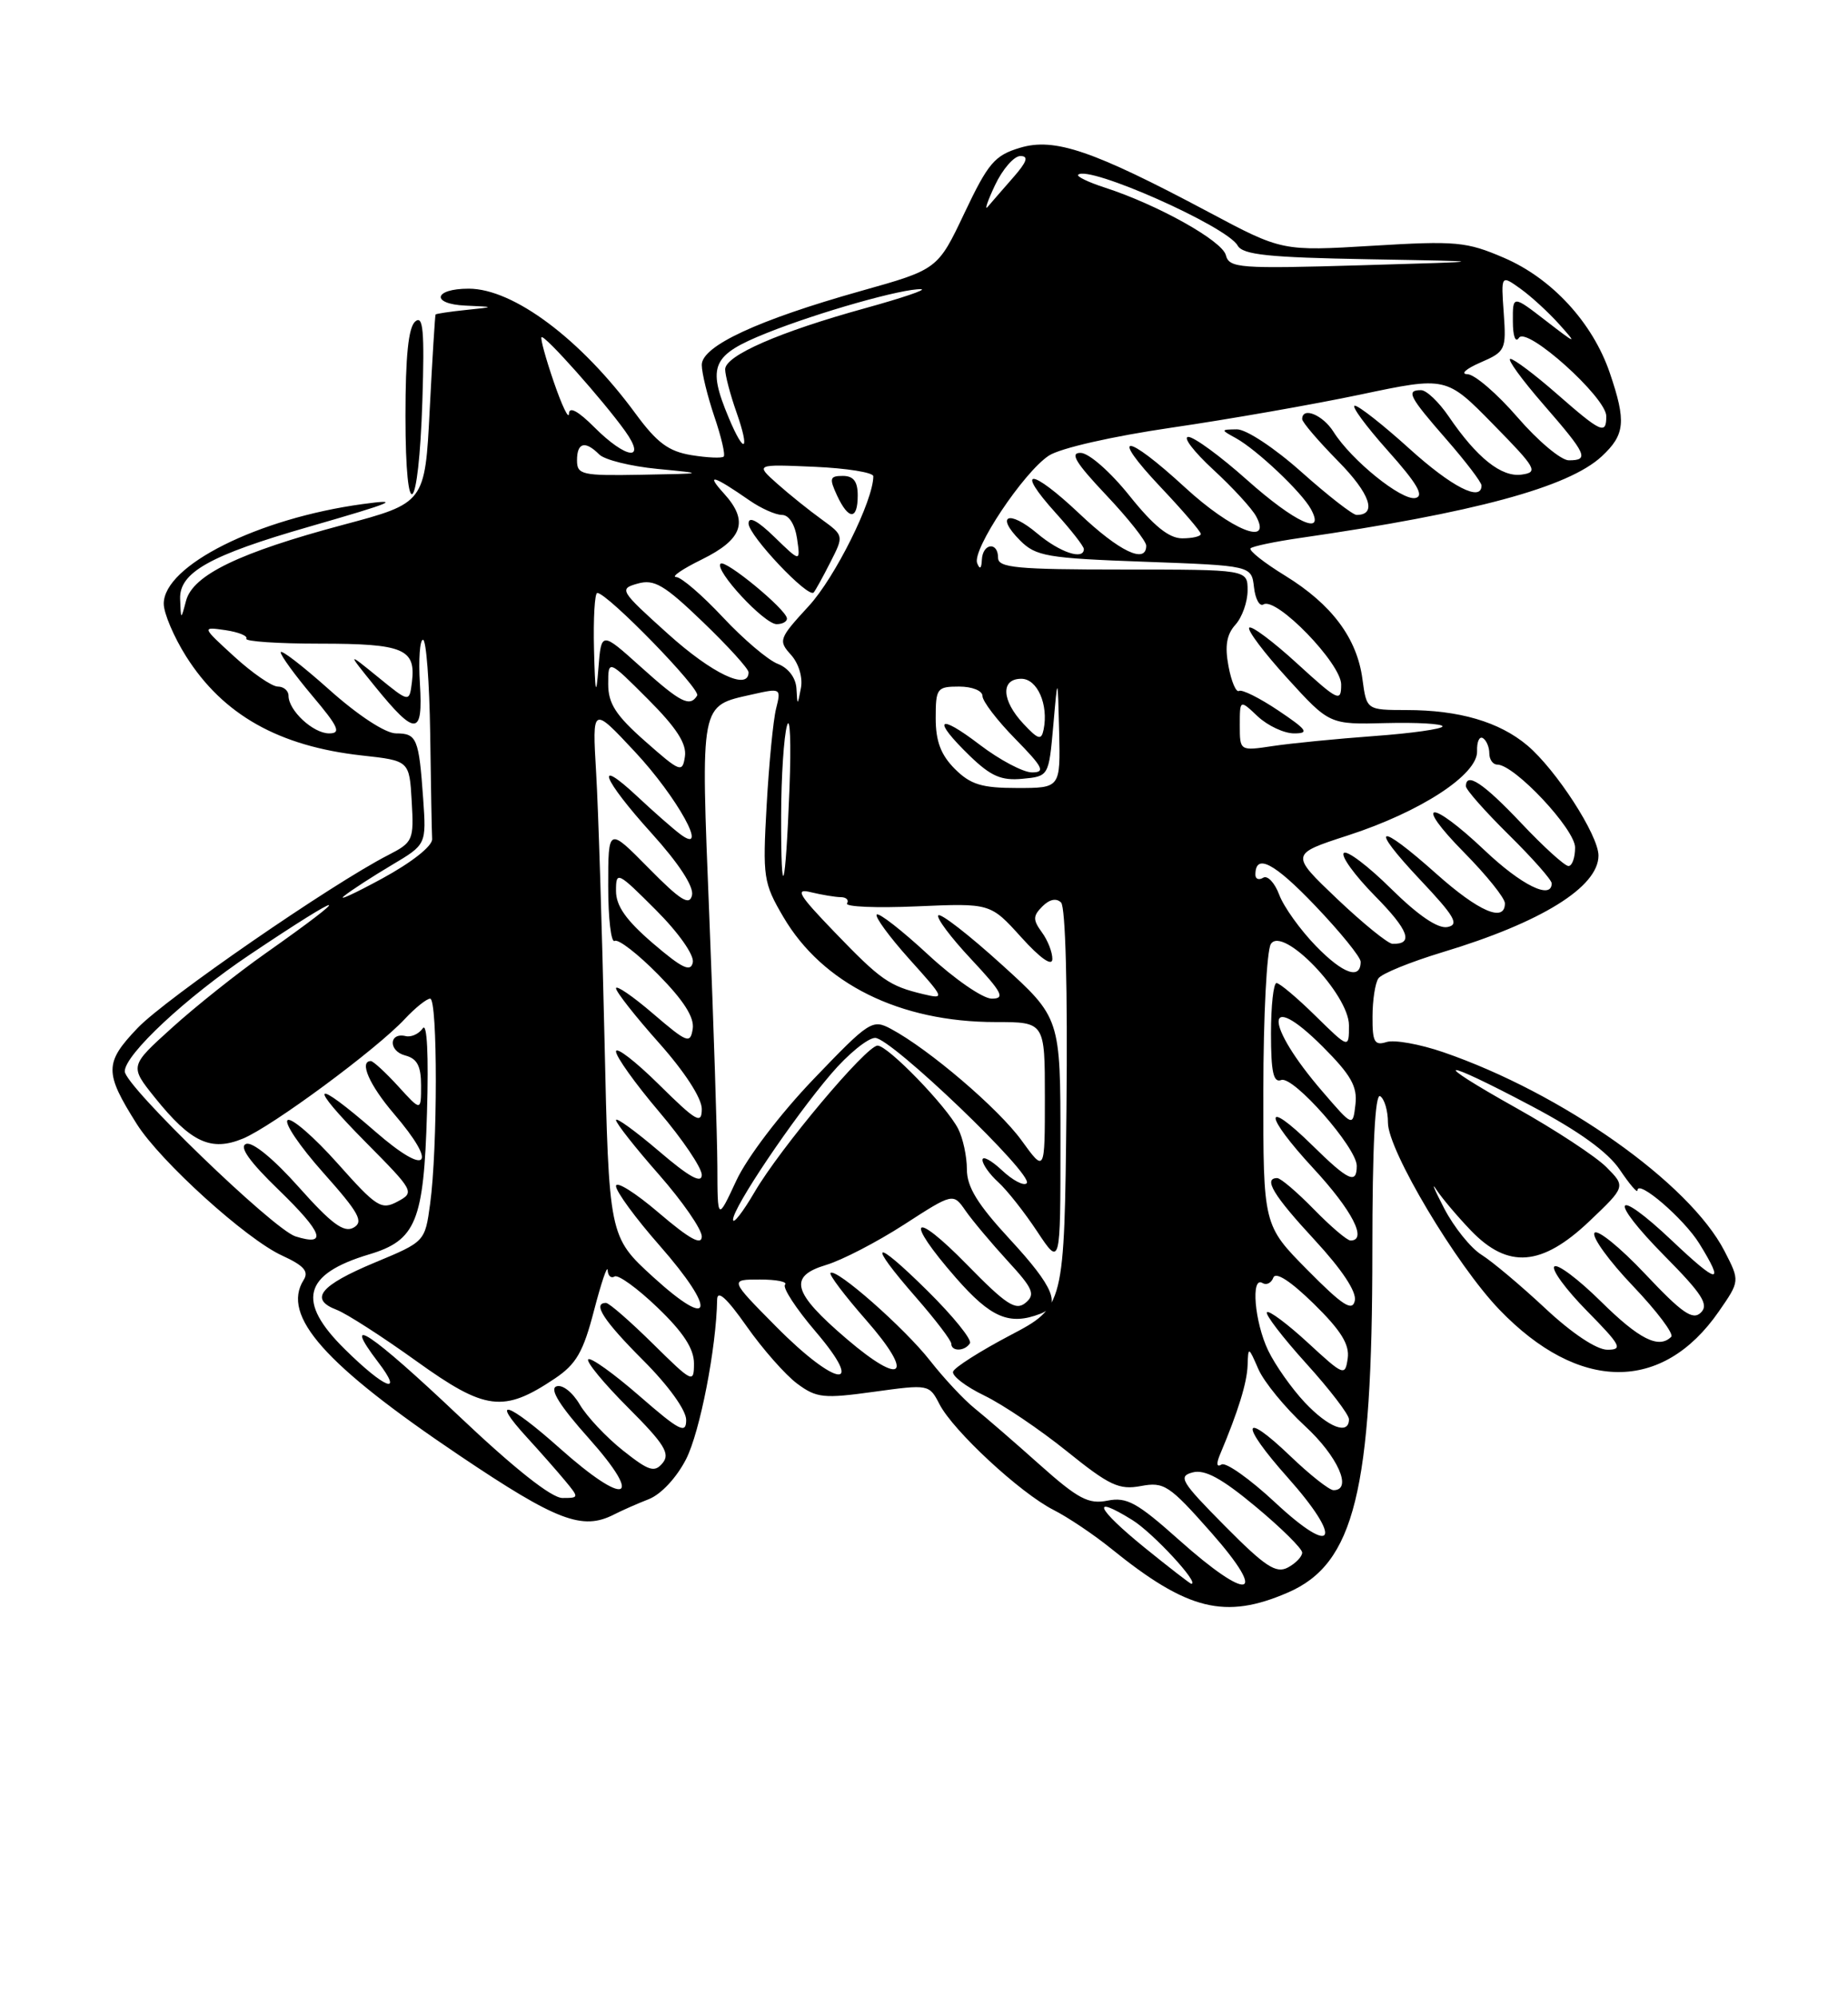 <?xml version="1.0" encoding="UTF-8" standalone="no"?>
<!DOCTYPE svg PUBLIC "-//W3C//DTD SVG 1.1//EN" "http://www.w3.org/Graphics/SVG/1.1/DTD/svg11.dtd" >
<svg xmlns="http://www.w3.org/2000/svg" xmlns:xlink="http://www.w3.org/1999/xlink" version="1.1" viewBox="0 0 237 256">
 <g >
 <path fill="currentColor"
d=" M 165.17 204.12 C 173.70 200.43 176.00 191.13 176.00 160.35 C 176.00 146.96 176.35 140.10 177.00 140.50 C 177.55 140.84 178.00 142.37 178.00 143.90 C 178.00 147.43 186.75 162.11 192.30 167.87 C 202.48 178.44 213.20 178.53 220.43 168.10 C 223.14 164.19 223.14 164.19 221.16 160.35 C 216.67 151.64 200.36 140.11 185.09 134.86 C 182.09 133.83 178.82 133.24 177.82 133.56 C 176.28 134.05 176.00 133.55 176.02 130.32 C 176.02 128.22 176.36 126.01 176.77 125.41 C 177.17 124.80 180.87 123.30 184.99 122.05 C 197.65 118.24 205.00 113.69 205.00 109.66 C 205.00 107.05 199.57 98.66 195.87 95.54 C 192.28 92.52 187.13 91.01 180.38 91.01 C 175.26 91.00 175.26 91.00 174.73 87.05 C 174.03 81.79 170.80 77.47 164.82 73.79 C 162.11 72.13 160.12 70.55 160.38 70.28 C 160.65 70.02 163.49 69.42 166.68 68.96 C 189.04 65.73 201.13 62.46 205.41 58.50 C 208.41 55.71 208.58 54.05 206.45 47.79 C 204.25 41.36 199.04 35.69 192.87 33.04 C 188.08 30.98 186.74 30.85 176.04 31.50 C 164.42 32.20 164.42 32.20 154.96 27.16 C 140.16 19.29 135.24 17.61 130.82 18.94 C 127.57 19.91 126.73 20.89 123.70 27.28 C 120.26 34.53 120.26 34.53 110.39 37.30 C 97.20 41.01 90.00 44.35 90.00 46.77 C 90.00 47.80 90.73 50.77 91.61 53.38 C 92.50 55.98 93.04 58.30 92.81 58.52 C 92.58 58.75 90.73 58.67 88.69 58.34 C 85.74 57.86 84.26 56.76 81.51 53.02 C 74.52 43.49 65.85 37.00 60.11 37.00 C 55.60 37.00 55.22 38.97 59.69 39.17 C 63.50 39.34 63.50 39.34 59.75 39.73 C 57.69 39.94 55.94 40.21 55.86 40.31 C 55.79 40.41 55.45 45.89 55.11 52.48 C 54.50 64.47 54.50 64.47 44.00 67.27 C 30.70 70.82 24.74 73.69 23.86 77.00 C 23.20 79.50 23.20 79.50 23.10 76.77 C 22.98 73.37 26.93 71.16 39.68 67.50 C 50.51 64.38 51.62 63.91 46.50 64.61 C 33.08 66.44 21.00 72.49 21.00 77.38 C 21.00 78.60 22.30 81.65 23.88 84.15 C 28.62 91.63 35.77 95.65 46.40 96.83 C 52.50 97.50 52.50 97.50 52.80 102.70 C 53.09 107.69 52.97 107.96 49.80 109.59 C 42.51 113.32 21.26 127.98 17.65 131.76 C 13.38 136.23 13.37 137.46 17.55 144.08 C 20.57 148.86 31.59 158.84 36.18 160.93 C 38.97 162.21 39.64 162.96 38.94 164.06 C 36.05 168.64 41.64 174.93 58.92 186.55 C 71.41 194.95 74.69 196.20 78.76 194.11 C 79.72 193.62 81.72 192.73 83.21 192.15 C 84.79 191.53 86.78 189.38 87.99 187.02 C 89.77 183.53 91.87 172.75 91.97 166.58 C 91.99 165.27 93.19 166.35 95.75 169.99 C 97.81 172.92 100.73 176.23 102.24 177.35 C 104.72 179.19 105.63 179.28 112.07 178.39 C 119.11 177.42 119.17 177.43 120.49 179.99 C 122.26 183.41 130.83 191.35 135.09 193.52 C 136.97 194.47 140.30 196.71 142.50 198.49 C 152.30 206.42 157.11 207.61 165.17 204.12 Z  M 54.17 51.32 C 54.45 42.40 54.27 40.36 53.26 41.20 C 52.38 41.93 52.00 45.62 52.00 53.32 C 52.00 67.74 53.69 66.18 54.17 51.32 Z  M 146.75 198.33 C 140.60 193.33 139.78 191.46 145.21 194.82 C 147.86 196.46 153.93 203.02 152.78 203.00 C 152.63 202.99 149.91 200.89 146.75 198.33 Z  M 151.21 197.38 C 145.83 192.58 144.50 191.85 142.04 192.34 C 139.60 192.83 138.27 192.13 133.31 187.71 C 130.10 184.84 126.35 181.60 124.98 180.50 C 123.61 179.40 121.04 176.65 119.28 174.40 C 115.99 170.20 107.20 162.47 106.51 163.16 C 106.29 163.37 108.35 166.09 111.08 169.20 C 117.33 176.33 115.81 177.79 108.58 171.61 C 101.63 165.67 101.05 163.60 105.95 162.13 C 107.99 161.52 112.48 159.19 115.94 156.96 C 122.24 152.89 122.24 152.89 123.84 155.20 C 124.72 156.46 127.15 159.35 129.23 161.62 C 132.51 165.18 132.81 165.91 131.52 166.99 C 130.26 168.03 129.04 167.23 124.01 162.09 C 116.97 154.90 115.91 156.14 122.58 163.77 C 127.08 168.91 129.44 169.92 133.42 168.39 C 136.15 167.34 135.17 164.96 129.50 158.83 C 125.37 154.36 124.00 152.14 124.00 149.88 C 124.00 148.22 123.50 145.89 122.88 144.68 C 121.39 141.77 113.85 133.99 112.54 134.02 C 111.08 134.05 100.05 147.17 96.76 152.81 C 95.25 155.39 94.01 156.97 94.01 156.33 C 94.00 154.78 101.67 143.39 106.60 137.63 C 108.74 135.12 111.28 133.05 112.23 133.03 C 114.25 132.99 132.68 150.65 131.67 151.66 C 131.30 152.04 129.87 151.29 128.50 150.00 C 127.12 148.71 126.00 148.11 126.00 148.67 C 126.00 149.23 126.91 150.51 128.02 151.52 C 129.13 152.52 131.38 155.37 133.02 157.85 C 136.00 162.34 136.00 162.34 136.00 146.40 C 136.00 130.46 136.00 130.46 128.45 123.62 C 124.29 119.85 120.65 117.02 120.34 117.32 C 120.04 117.62 121.93 120.15 124.54 122.93 C 128.54 127.21 128.95 128.00 127.19 128.00 C 126.05 128.00 122.37 125.46 119.03 122.36 C 115.68 119.26 112.72 116.95 112.44 117.22 C 112.17 117.50 114.05 120.06 116.61 122.92 C 121.18 128.00 121.22 128.09 118.39 127.42 C 114.02 126.37 112.96 125.63 107.00 119.44 C 102.40 114.67 101.91 113.84 104.00 114.36 C 105.38 114.69 107.09 114.98 107.81 114.99 C 108.53 114.99 108.90 115.36 108.63 115.79 C 108.36 116.23 112.39 116.40 117.58 116.17 C 127.02 115.76 127.02 115.76 130.97 120.13 C 133.41 122.83 134.93 123.90 134.96 122.94 C 134.98 122.08 134.38 120.53 133.62 119.50 C 132.45 117.89 132.46 117.40 133.69 116.17 C 134.60 115.26 135.48 115.08 136.08 115.68 C 136.65 116.25 136.93 126.89 136.77 142.07 C 136.50 167.50 136.50 167.50 129.53 171.16 C 125.69 173.18 122.41 175.27 122.23 175.80 C 122.05 176.34 123.85 177.72 126.23 178.87 C 128.61 180.02 133.38 183.24 136.83 186.02 C 142.28 190.41 143.52 190.99 146.31 190.47 C 149.29 189.91 149.95 190.34 155.33 196.43 C 162.76 204.85 160.23 205.43 151.21 197.38 Z  M 124.39 172.17 C 124.68 171.72 122.23 168.69 118.95 165.45 C 111.93 158.51 111.10 159.00 117.50 166.32 C 119.97 169.15 122.00 171.81 122.00 172.23 C 122.00 173.26 123.75 173.21 124.39 172.17 Z  M 157.08 195.58 C 151.46 189.91 151.04 189.22 152.96 188.72 C 154.52 188.31 156.68 189.48 161.05 193.12 C 164.32 195.84 167.00 198.49 167.00 199.00 C 167.00 199.51 166.18 200.37 165.17 200.91 C 163.65 201.72 162.26 200.81 157.08 195.58 Z  M 163.58 192.62 C 160.32 189.58 157.20 187.37 156.66 187.71 C 156.03 188.10 155.96 187.62 156.47 186.41 C 158.81 180.85 159.92 177.24 160.00 175.00 C 160.08 172.56 160.11 172.57 161.39 175.50 C 162.12 177.15 164.80 180.42 167.35 182.77 C 171.56 186.64 173.51 191.00 171.02 191.00 C 170.48 191.00 167.99 189.04 165.49 186.64 C 159.22 180.64 158.97 182.45 165.11 189.34 C 172.30 197.40 171.21 199.73 163.58 192.62 Z  M 58.86 181.50 C 47.55 170.79 43.59 168.15 48.51 174.61 C 51.83 178.95 49.36 178.00 44.24 172.95 C 37.99 166.80 38.87 163.32 47.33 160.78 C 53.36 158.98 54.35 156.56 54.76 142.62 C 54.98 135.22 54.77 131.01 54.22 131.80 C 53.72 132.52 52.74 132.97 52.03 132.80 C 49.86 132.29 49.79 134.71 51.96 135.28 C 53.50 135.68 54.00 136.63 54.00 139.13 C 54.00 142.45 54.00 142.45 51.06 139.22 C 49.44 137.45 47.86 136.00 47.56 136.00 C 46.03 136.00 47.37 139.07 50.50 142.73 C 56.27 149.47 54.86 150.88 48.17 145.07 C 40.03 137.99 39.31 138.74 46.90 146.40 C 53.12 152.68 53.20 152.82 50.98 154.01 C 48.90 155.12 48.30 154.74 43.28 149.10 C 40.28 145.74 37.41 143.25 36.90 143.56 C 36.38 143.88 38.43 146.91 41.45 150.30 C 46.05 155.46 46.68 156.60 45.34 157.35 C 44.11 158.04 42.52 156.87 38.33 152.17 C 35.11 148.55 32.37 146.30 31.56 146.62 C 30.63 146.97 31.99 148.89 35.78 152.55 C 41.41 158.01 42.05 159.78 37.89 158.47 C 35.04 157.56 16.00 139.17 16.00 137.32 C 16.00 135.17 23.91 127.79 32.08 122.33 C 44.58 113.95 45.84 113.89 34.00 122.23 C 30.42 124.75 25.05 129.02 22.06 131.73 C 16.62 136.64 16.62 136.64 19.86 140.68 C 24.49 146.44 27.06 147.63 31.17 145.93 C 34.90 144.38 48.30 134.49 51.92 130.60 C 53.26 129.17 54.72 128.00 55.17 128.00 C 56.14 128.00 56.13 147.28 55.16 154.32 C 54.50 159.15 54.50 159.15 48.08 161.82 C 41.03 164.76 39.61 166.52 43.17 167.88 C 44.45 168.37 49.06 171.34 53.42 174.47 C 62.25 180.81 64.57 181.10 71.14 176.70 C 73.90 174.85 74.80 173.30 76.18 167.97 C 77.11 164.41 77.89 162.09 77.93 162.81 C 77.97 163.53 78.37 163.89 78.82 163.61 C 79.27 163.33 81.75 165.12 84.32 167.59 C 87.61 170.74 89.00 172.86 89.00 174.75 C 89.00 177.34 88.82 177.25 83.72 172.22 C 80.81 169.35 78.11 167.00 77.72 167.00 C 75.93 167.00 77.41 169.28 82.50 174.37 C 85.73 177.60 88.00 180.75 88.00 182.00 C 88.00 183.84 87.16 183.41 81.99 178.91 C 78.69 176.04 75.74 173.93 75.44 174.23 C 75.14 174.52 77.44 177.31 80.55 180.42 C 85.20 185.07 85.98 186.32 84.98 187.52 C 83.94 188.78 83.22 188.55 79.90 185.92 C 77.77 184.23 75.27 181.58 74.35 180.02 C 73.41 178.42 72.10 177.41 71.35 177.70 C 70.45 178.04 71.80 180.20 75.51 184.35 C 82.69 192.40 80.30 193.21 71.78 185.62 C 65.15 179.71 62.71 178.92 67.60 184.26 C 69.23 186.04 71.41 188.51 72.44 189.75 C 74.28 191.97 74.28 192.00 72.13 192.00 C 70.73 192.00 65.98 188.24 58.86 181.50 Z  M 167.33 179.75 C 165.65 177.96 163.54 174.97 162.64 173.10 C 160.89 169.46 160.39 163.51 161.91 164.45 C 162.42 164.76 163.04 164.45 163.30 163.76 C 163.60 162.96 165.51 164.20 168.48 167.10 C 171.97 170.52 173.09 172.32 172.84 174.10 C 172.51 176.42 172.34 176.35 167.73 172.10 C 165.11 169.69 162.74 167.92 162.48 168.19 C 162.22 168.45 164.48 171.40 167.50 174.74 C 170.53 178.08 173.00 181.31 173.00 181.91 C 173.00 183.98 170.38 182.99 167.33 179.75 Z  M 99.50 170.00 C 93.56 164.00 93.56 164.00 97.45 164.00 C 99.58 164.00 101.04 164.29 100.68 164.66 C 100.32 165.02 102.08 167.72 104.59 170.66 C 111.16 178.35 107.26 177.84 99.50 170.00 Z  M 198.18 167.70 C 195.05 164.78 191.38 161.69 190.00 160.83 C 188.62 159.97 186.47 157.30 185.21 154.88 C 183.96 152.47 183.51 151.39 184.21 152.48 C 184.92 153.56 186.92 155.93 188.65 157.73 C 193.40 162.66 197.72 162.32 203.81 156.55 C 208.50 152.09 208.50 152.09 206.00 149.58 C 204.62 148.21 199.45 144.81 194.50 142.04 C 183.10 135.66 184.55 135.48 196.48 141.80 C 202.49 144.98 206.20 147.66 207.73 149.92 C 208.98 151.78 210.00 152.97 210.00 152.58 C 210.00 151.08 215.95 156.19 217.93 159.39 C 221.24 164.74 220.38 164.65 214.44 159.03 C 206.91 151.91 206.14 153.56 213.52 161.02 C 218.30 165.85 219.18 167.22 218.13 168.24 C 217.09 169.26 215.72 168.31 210.97 163.27 C 207.74 159.85 204.82 157.49 204.48 158.03 C 204.15 158.57 206.37 161.64 209.43 164.84 C 212.49 168.05 214.69 170.97 214.33 171.34 C 212.74 172.93 210.22 171.66 205.31 166.81 C 202.41 163.95 199.73 161.94 199.34 162.33 C 198.94 162.72 200.83 165.29 203.52 168.02 C 207.88 172.45 208.17 173.00 206.14 173.00 C 204.76 173.00 201.60 170.90 198.18 167.70 Z  M 83.79 163.70 C 78.09 158.50 78.09 158.50 77.52 133.00 C 77.21 118.97 76.73 103.67 76.45 99.00 C 75.95 90.50 75.95 90.50 81.41 96.34 C 86.86 102.16 91.06 109.79 87.24 106.92 C 86.28 106.20 83.81 104.03 81.75 102.10 C 76.08 96.80 77.26 99.84 83.58 106.82 C 87.05 110.66 89.00 113.64 88.75 114.74 C 88.43 116.14 87.28 115.42 83.17 111.25 C 78.00 106.01 78.00 106.01 78.00 113.56 C 78.00 117.72 78.37 120.89 78.83 120.60 C 79.29 120.32 81.80 122.26 84.42 124.92 C 87.68 128.23 89.07 130.41 88.84 131.87 C 88.53 133.83 88.14 133.68 83.75 129.92 C 81.14 127.68 79.00 126.22 79.00 126.67 C 79.01 127.13 81.48 130.27 84.50 133.66 C 87.79 137.35 90.00 140.75 90.00 142.13 C 90.00 144.15 89.34 143.78 84.50 139.00 C 81.47 136.01 79.00 134.11 79.00 134.77 C 79.00 135.43 81.47 138.89 84.50 142.46 C 87.53 146.02 90.00 149.68 90.00 150.59 C 90.00 151.76 88.38 150.86 84.50 147.54 C 81.47 144.96 79.00 143.17 79.00 143.56 C 79.00 143.96 81.47 147.10 84.50 150.54 C 87.53 153.99 90.00 157.56 90.00 158.48 C 90.00 159.68 88.44 158.82 84.50 155.46 C 81.47 152.87 79.00 151.32 79.00 152.02 C 79.00 152.71 81.51 156.14 84.58 159.63 C 91.96 168.04 91.45 170.67 83.79 163.70 Z  M 167.67 162.77 C 162.00 157.04 162.00 157.04 162.02 139.77 C 162.02 130.27 162.46 121.83 162.98 121.00 C 164.49 118.60 173.00 127.44 173.00 131.42 C 173.00 134.42 173.00 134.42 168.71 130.21 C 166.35 127.89 164.10 126.00 163.71 126.00 C 163.32 126.00 163.00 128.91 163.00 132.47 C 163.00 137.40 163.31 138.82 164.31 138.43 C 165.85 137.84 174.00 147.10 174.00 149.43 C 174.00 151.84 172.94 151.36 168.31 146.81 C 161.94 140.56 162.05 142.86 168.45 149.77 C 173.42 155.14 175.41 159.00 173.20 159.00 C 172.76 159.00 170.65 157.20 168.50 155.00 C 166.35 152.80 164.24 151.00 163.80 151.00 C 161.97 151.00 163.31 153.22 168.58 158.91 C 172.12 162.74 174.01 165.59 173.75 166.72 C 173.43 168.14 172.18 167.33 167.67 162.77 Z  M 92.00 149.50 C 91.98 145.65 91.52 131.27 90.97 117.55 C 89.86 89.78 89.72 90.53 96.46 89.01 C 100.15 88.18 100.19 88.20 99.53 90.83 C 99.16 92.30 98.62 97.87 98.32 103.22 C 97.80 112.44 97.90 113.16 100.45 117.51 C 105.48 126.09 115.38 131.00 127.68 131.00 C 134.00 131.00 134.00 131.00 134.00 140.65 C 134.00 150.30 134.00 150.30 131.01 146.17 C 128.06 142.10 119.14 134.48 114.27 131.88 C 111.88 130.60 111.49 130.85 104.32 138.33 C 100.07 142.76 95.82 148.35 94.44 151.30 C 92.02 156.50 92.02 156.50 92.00 149.50 Z  M 169.65 139.96 C 162.10 131.23 162.08 126.61 169.62 134.14 C 173.26 137.78 174.10 139.26 173.83 141.56 C 173.50 144.43 173.50 144.43 169.65 139.96 Z  M 83.75 120.92 C 80.29 117.95 79.00 116.12 79.00 114.18 C 79.00 111.62 79.19 111.71 84.10 116.62 C 87.04 119.56 89.05 122.42 88.85 123.36 C 88.58 124.64 87.48 124.11 83.75 120.92 Z  M 168.77 121.26 C 166.76 119.19 164.64 116.24 164.06 114.69 C 163.48 113.14 162.55 112.16 162.00 112.50 C 161.45 112.84 161.00 112.67 161.00 112.12 C 161.00 109.32 163.40 110.57 168.67 116.09 C 171.88 119.45 174.50 122.68 174.50 123.27 C 174.50 125.62 172.24 124.83 168.77 121.26 Z  M 171.48 115.21 C 165.46 109.48 165.46 109.48 172.86 107.08 C 182.21 104.05 189.53 99.27 189.43 96.28 C 189.39 95.08 189.72 94.33 190.18 94.61 C 190.63 94.89 191.00 95.77 191.00 96.56 C 191.00 97.35 191.46 98.00 192.02 98.00 C 194.23 98.00 202.00 106.28 202.00 108.63 C 202.00 109.93 201.62 111.00 201.15 111.00 C 200.67 111.00 197.95 108.53 195.09 105.50 C 190.25 100.38 188.00 98.89 188.00 100.78 C 188.00 101.22 190.47 104.01 193.50 107.00 C 196.53 109.99 199.00 112.78 199.00 113.22 C 199.00 115.37 195.14 113.48 190.41 109.00 C 183.36 102.33 181.16 102.57 187.78 109.28 C 190.65 112.19 193.00 115.11 193.00 115.78 C 193.00 118.29 189.65 116.85 184.21 112.00 C 176.65 105.26 175.46 105.67 182.10 112.73 C 186.58 117.47 187.18 118.52 185.63 118.82 C 184.41 119.06 181.89 117.35 178.40 113.91 C 175.46 111.00 172.73 108.94 172.34 109.33 C 171.94 109.72 173.74 112.20 176.33 114.83 C 180.68 119.24 181.34 121.05 178.58 120.97 C 177.99 120.95 174.79 118.35 171.48 115.21 Z  M 44.16 114.82 C 45.07 114.09 47.81 112.32 50.25 110.87 C 54.68 108.24 54.68 108.24 54.27 102.37 C 53.72 94.62 53.46 94.00 50.78 94.00 C 49.43 93.99 45.95 91.72 42.25 88.42 C 38.81 85.35 36.00 83.18 36.00 83.61 C 36.00 84.03 37.83 86.54 40.06 89.19 C 43.42 93.17 43.79 94.00 42.21 94.00 C 40.16 94.00 37.00 91.07 37.00 89.17 C 37.00 88.53 36.38 88.00 35.63 88.00 C 34.87 88.00 32.36 86.27 30.05 84.16 C 25.86 80.33 25.86 80.33 28.92 80.77 C 30.60 81.02 31.80 81.51 31.59 81.86 C 31.37 82.21 35.63 82.50 41.05 82.50 C 51.74 82.50 53.35 83.17 52.83 87.41 C 52.50 90.06 52.50 90.06 48.50 86.80 C 44.50 83.55 44.50 83.55 48.08 87.97 C 53.31 94.41 54.27 94.35 53.85 87.62 C 53.66 84.53 53.84 82.00 54.25 82.00 C 54.66 82.00 55.07 87.40 55.17 94.00 C 55.26 100.60 55.37 106.69 55.42 107.54 C 55.47 108.44 52.82 110.53 49.00 112.61 C 45.42 114.55 43.25 115.55 44.16 114.82 Z  M 100.18 104.50 C 100.19 99.55 100.53 94.38 100.93 93.00 C 101.33 91.62 101.47 95.22 101.25 101.00 C 100.74 114.32 100.15 116.24 100.18 104.50 Z  M 122.45 98.55 C 120.66 96.75 120.00 95.01 120.00 92.05 C 120.00 88.22 120.16 88.00 123.00 88.00 C 124.68 88.00 126.00 88.53 126.00 89.21 C 126.00 89.88 127.89 92.35 130.21 94.71 C 133.78 98.35 134.10 99.00 132.35 99.00 C 131.22 99.00 128.20 97.40 125.64 95.45 C 120.23 91.32 119.49 92.15 124.37 96.88 C 127.07 99.49 128.42 100.08 131.12 99.82 C 134.50 99.50 134.50 99.50 135.08 93.00 C 135.65 86.50 135.65 86.50 135.83 93.75 C 136.00 101.00 136.00 101.00 130.45 101.00 C 125.90 101.00 124.47 100.56 122.45 98.55 Z  M 82.75 95.02 C 78.97 91.69 78.00 90.18 78.00 87.68 C 78.00 84.52 78.00 84.52 83.09 89.61 C 86.77 93.29 88.08 95.33 87.84 96.96 C 87.52 99.09 87.25 98.99 82.75 95.02 Z  M 159.00 92.96 C 159.00 89.65 159.00 89.65 161.31 91.83 C 162.59 93.02 164.68 94.00 165.96 94.00 C 167.95 94.00 167.65 93.56 163.94 91.07 C 161.54 89.46 159.27 88.33 158.90 88.56 C 158.53 88.79 157.92 87.37 157.55 85.39 C 157.06 82.79 157.31 81.32 158.44 80.07 C 159.30 79.12 160.00 77.14 160.00 75.67 C 160.00 73.00 160.00 73.00 144.00 73.00 C 130.44 73.00 128.00 72.77 128.00 71.50 C 128.00 69.38 126.02 69.62 125.92 71.75 C 125.87 72.89 125.66 73.04 125.32 72.19 C 124.63 70.48 131.27 60.53 134.51 58.40 C 135.98 57.44 142.63 55.93 150.27 54.81 C 157.54 53.75 168.44 51.84 174.48 50.57 C 185.48 48.25 185.48 48.25 191.49 54.38 C 197.03 60.02 197.32 60.53 195.15 60.83 C 192.56 61.20 189.40 58.68 185.78 53.36 C 184.52 51.52 182.94 50.01 182.25 50.01 C 180.27 50.00 180.71 50.84 185.50 56.32 C 187.97 59.15 190.00 61.81 190.00 62.23 C 190.00 64.38 186.18 62.42 180.74 57.50 C 177.39 54.47 174.25 52.00 173.75 52.00 C 173.25 52.00 175.15 54.59 177.97 57.75 C 181.76 61.99 182.69 63.59 181.52 63.83 C 179.76 64.20 173.31 58.99 171.02 55.35 C 169.64 53.17 167.00 52.09 167.00 53.72 C 167.00 54.11 169.08 56.54 171.62 59.12 C 175.72 63.28 176.65 66.00 173.98 66.00 C 173.48 66.00 170.30 63.52 166.91 60.50 C 163.46 57.42 159.81 55.01 158.62 55.03 C 156.53 55.06 156.53 55.08 158.50 56.16 C 161.18 57.64 166.93 63.07 168.12 65.25 C 170.06 68.82 166.07 66.99 159.91 61.50 C 156.52 58.48 153.14 56.00 152.40 56.00 C 151.65 56.00 153.09 57.88 155.59 60.19 C 158.09 62.49 160.57 65.19 161.10 66.19 C 163.18 70.07 157.92 67.94 152.00 62.50 C 144.29 55.41 142.17 55.37 148.85 62.44 C 151.68 65.43 154.00 68.13 154.00 68.44 C 154.00 68.75 152.93 69.00 151.61 69.00 C 149.92 69.00 147.95 67.41 144.86 63.55 C 142.42 60.50 139.66 58.07 138.60 58.05 C 137.16 58.01 137.94 59.30 141.85 63.44 C 144.68 66.43 147.00 69.36 147.00 69.94 C 147.00 72.34 143.56 70.70 138.43 65.84 C 132.17 59.93 130.09 59.88 135.42 65.78 C 137.39 67.96 139.00 70.03 139.00 70.37 C 139.00 71.84 135.93 70.81 133.03 68.38 C 129.38 65.30 127.59 66.03 130.83 69.28 C 132.85 71.30 134.28 71.55 146.77 72.00 C 160.50 72.50 160.50 72.50 160.82 75.27 C 160.99 76.79 161.54 77.78 162.04 77.47 C 163.68 76.46 172.00 85.04 172.00 87.73 C 172.00 90.04 171.64 89.87 166.37 85.06 C 163.28 82.23 160.51 80.16 160.21 80.45 C 159.92 80.75 162.11 83.66 165.09 86.93 C 170.50 92.87 170.50 92.87 177.75 92.68 C 181.74 92.58 185.00 92.77 185.00 93.10 C 185.00 93.43 181.06 93.99 176.25 94.34 C 171.44 94.69 165.59 95.27 163.25 95.62 C 159.00 96.26 159.00 96.26 159.00 92.96 Z  M 131.25 92.77 C 128.44 89.77 128.31 87.00 130.98 87.00 C 133.03 87.00 134.49 90.31 133.84 93.51 C 133.55 94.92 133.16 94.81 131.25 92.77 Z  M 76.18 83.25 C 76.08 79.26 76.27 76.00 76.60 76.00 C 77.89 76.00 89.91 88.34 89.41 89.15 C 88.47 90.67 87.30 90.08 82.16 85.46 C 77.11 80.92 77.11 80.92 76.74 85.71 C 76.45 89.42 76.32 88.86 76.18 83.25 Z  M 102.14 88.23 C 102.05 86.86 101.10 85.61 99.75 85.09 C 98.51 84.62 95.34 81.93 92.71 79.12 C 90.07 76.30 87.38 73.98 86.71 73.96 C 86.04 73.94 87.53 72.92 90.00 71.71 C 95.29 69.11 96.06 66.79 92.84 63.25 C 90.45 60.62 91.43 60.89 96.15 64.16 C 97.61 65.17 99.48 66.00 100.29 66.00 C 101.18 66.00 101.95 67.22 102.22 69.03 C 102.66 72.07 102.66 72.07 99.33 68.84 C 97.15 66.72 96.00 66.12 96.00 67.10 C 96.00 68.63 103.65 76.72 104.35 75.94 C 104.57 75.70 105.53 73.96 106.49 72.07 C 108.23 68.65 108.23 68.65 105.37 66.57 C 103.79 65.43 101.23 63.38 99.68 62.00 C 96.87 59.50 96.87 59.50 104.43 59.83 C 108.59 60.01 112.00 60.56 112.00 61.04 C 112.00 64.16 107.09 74.03 103.72 77.68 C 99.89 81.84 99.79 82.11 101.44 83.93 C 102.43 85.03 102.97 86.82 102.72 88.17 C 102.27 90.50 102.27 90.50 102.14 88.23 Z  M 100.92 79.25 C 100.78 78.06 93.00 71.66 92.41 72.25 C 91.59 73.08 98.02 80.00 99.60 80.00 C 100.37 80.00 100.96 79.66 100.92 79.25 Z  M 110.00 63.50 C 110.00 61.71 109.46 61.00 108.09 61.00 C 106.42 61.00 106.33 61.30 107.34 63.49 C 108.83 66.69 110.00 66.69 110.00 63.50 Z  M 85.67 81.25 C 79.48 75.68 79.36 75.48 81.78 74.80 C 83.90 74.20 85.19 74.96 90.14 79.72 C 93.36 82.81 96.00 85.72 96.00 86.17 C 96.00 88.57 91.32 86.34 85.67 81.25 Z  M 74.00 59.00 C 74.00 56.71 75.04 56.44 76.85 58.25 C 77.54 58.94 80.89 59.77 84.30 60.10 C 90.50 60.70 90.50 60.70 82.25 60.85 C 74.62 60.99 74.00 60.85 74.00 59.00 Z  M 194.63 53.50 C 192.02 50.48 189.12 47.98 188.19 47.96 C 187.26 47.94 188.01 47.27 189.85 46.47 C 193.08 45.07 193.18 44.84 192.85 40.12 C 192.50 35.22 192.50 35.22 195.00 37.01 C 196.38 38.00 198.62 40.06 200.00 41.60 C 202.32 44.19 202.19 44.15 198.25 41.11 C 194.00 37.83 194.00 37.83 194.02 41.17 C 194.02 43.09 194.35 43.99 194.80 43.30 C 195.77 41.76 206.00 50.94 206.00 53.34 C 206.00 55.76 205.36 55.47 199.68 50.50 C 196.85 48.02 194.16 46.00 193.70 46.00 C 193.24 46.00 195.14 48.62 197.93 51.83 C 203.51 58.24 203.85 59.00 201.19 59.00 C 200.20 59.00 197.24 56.52 194.63 53.50 Z  M 76.23 54.77 C 74.13 52.67 72.99 52.06 72.97 53.02 C 72.95 53.83 72.08 52.03 71.04 49.01 C 70.00 45.99 69.28 43.38 69.45 43.22 C 69.81 42.85 77.39 51.36 80.17 55.25 C 82.98 59.18 80.32 58.86 76.23 54.77 Z  M 93.45 53.53 C 90.67 46.88 91.29 45.50 98.34 42.68 C 104.98 40.02 115.83 36.95 118.14 37.07 C 118.89 37.11 115.67 38.20 111.00 39.49 C 99.97 42.53 93.00 45.57 93.00 47.34 C 93.00 48.11 93.66 50.61 94.46 52.87 C 96.22 57.88 95.47 58.37 93.45 53.53 Z  M 157.21 32.70 C 156.73 30.85 148.45 26.23 141.68 24.04 C 139.58 23.36 138.05 22.62 138.27 22.40 C 139.55 21.11 157.34 29.00 158.72 31.47 C 159.39 32.66 162.67 33.00 175.52 33.23 C 191.50 33.51 191.50 33.51 174.59 34.00 C 158.91 34.46 157.65 34.37 157.21 32.70 Z  M 127.60 23.75 C 128.57 21.69 130.04 20.00 130.86 20.00 C 131.96 20.00 131.71 20.73 129.94 22.75 C 128.61 24.26 127.15 25.95 126.68 26.50 C 126.22 27.05 126.63 25.81 127.60 23.75 Z "/>
</g>
</svg>
